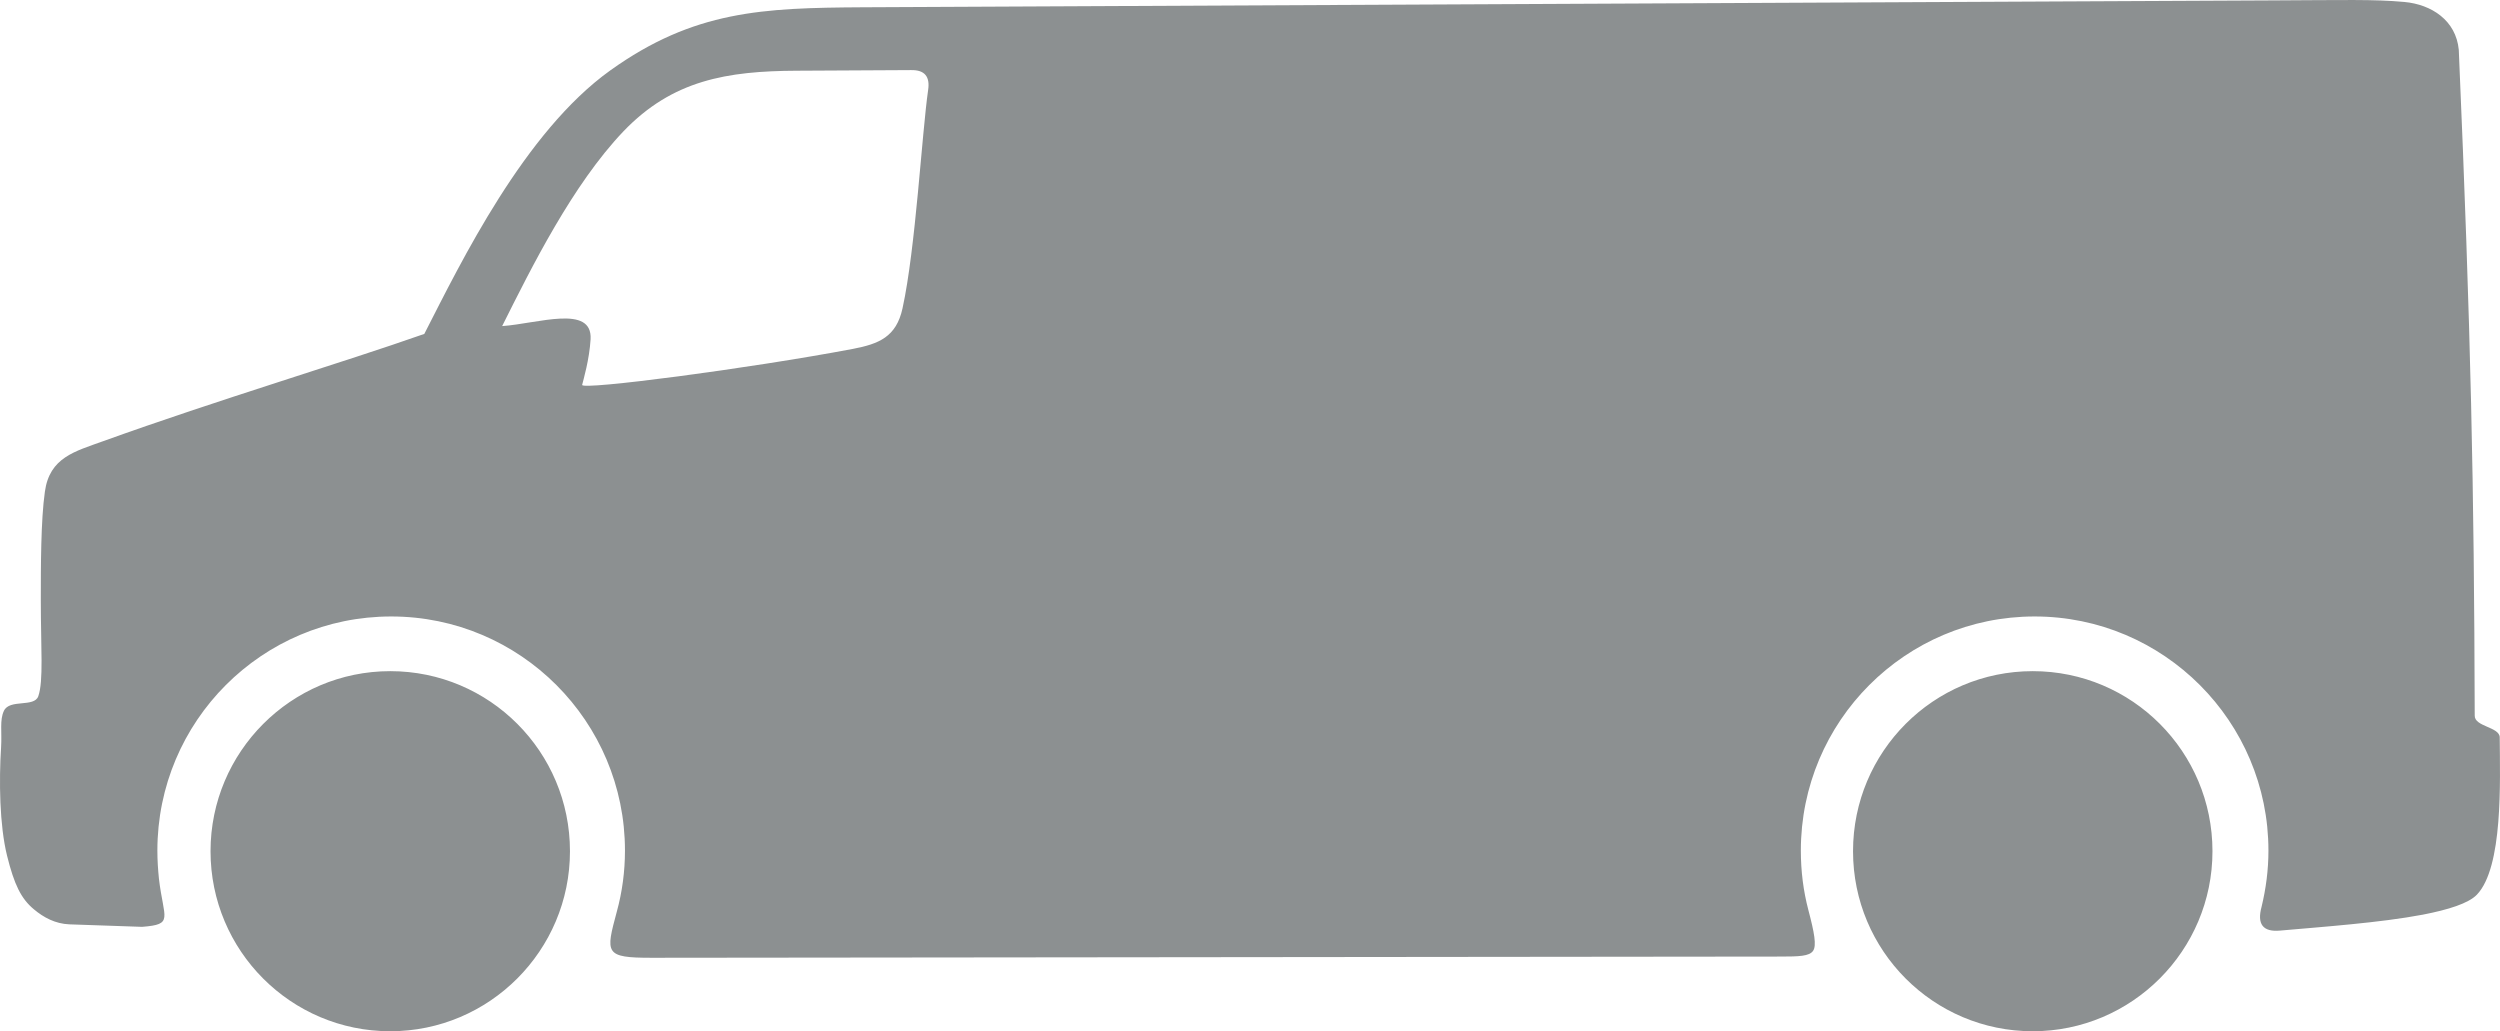 <svg width="80" height="33" viewBox="0 0 80 33" fill="none" xmlns="http://www.w3.org/2000/svg">
<path fill-rule="evenodd" clip-rule="evenodd" d="M72.96 29.779C74.31 29.659 76.16 29.529 77.531 29.269C78.351 29.109 78.991 28.909 79.261 28.629C80.101 27.749 80.001 25.008 79.991 23.598C79.991 23.258 79.181 23.258 79.191 22.898C79.171 15.576 79.071 10.665 78.681 1.593C78.591 0.653 77.811 0.143 76.941 0.063C75.96 -0.027 75 0.003 72.76 0.013L27.591 0.233C24.42 0.253 22.21 0.333 19.529 2.253C16.779 4.224 14.768 8.355 13.578 10.685C10.967 11.605 6.967 12.796 3.306 14.116C2.396 14.446 1.586 14.636 1.436 15.736C1.306 16.646 1.306 18.127 1.306 19.227C1.306 20.727 1.396 21.788 1.226 22.278C1.096 22.648 0.305 22.358 0.125 22.748C-0.015 23.038 0.065 23.428 0.035 23.908C-0.035 24.988 -0.015 26.409 0.225 27.379C0.455 28.309 0.675 28.759 1.086 29.099C1.396 29.359 1.766 29.559 2.216 29.579L4.546 29.659C5.576 29.579 5.236 29.409 5.086 28.119C5.056 27.829 5.036 27.529 5.036 27.219C5.036 23.078 8.387 19.727 12.518 19.727C16.649 19.727 19.999 23.088 19.999 27.219C19.999 27.889 19.909 28.549 19.739 29.169C19.379 30.509 19.339 30.649 20.849 30.649L56.987 30.61C57.567 30.61 57.897 30.599 58.017 30.429C58.137 30.259 58.057 29.839 57.867 29.119C57.707 28.509 57.627 27.879 57.627 27.219C57.627 23.078 60.977 19.727 65.108 19.727C69.239 19.727 72.59 23.088 72.59 27.219C72.59 27.839 72.51 28.439 72.37 29.019C72.22 29.569 72.41 29.829 72.96 29.779ZM18.629 12.316C18.669 12.146 18.859 11.515 18.899 10.855C18.959 9.735 17.209 10.355 16.069 10.435C17.009 8.555 18.319 5.914 19.949 4.204C21.52 2.563 23.26 2.273 25.5 2.263L29.151 2.243C29.601 2.233 29.761 2.463 29.701 2.874C29.501 4.254 29.301 7.945 28.881 9.865C28.681 10.785 28.121 11.005 27.291 11.165C23.96 11.795 18.589 12.496 18.629 12.316ZM12.488 21.477C15.668 21.477 18.239 24.058 18.239 27.239C18.239 30.419 15.658 33 12.488 33C9.307 33 6.737 30.419 6.737 27.239C6.737 24.058 9.317 21.477 12.488 21.477ZM65.048 21.477C68.229 21.477 70.799 24.058 70.799 27.239C70.799 30.419 68.219 33 65.048 33C61.868 33 59.297 30.419 59.297 27.239C59.297 24.058 61.868 21.477 65.048 21.477Z" fill="#8C9091"/>
</svg>
